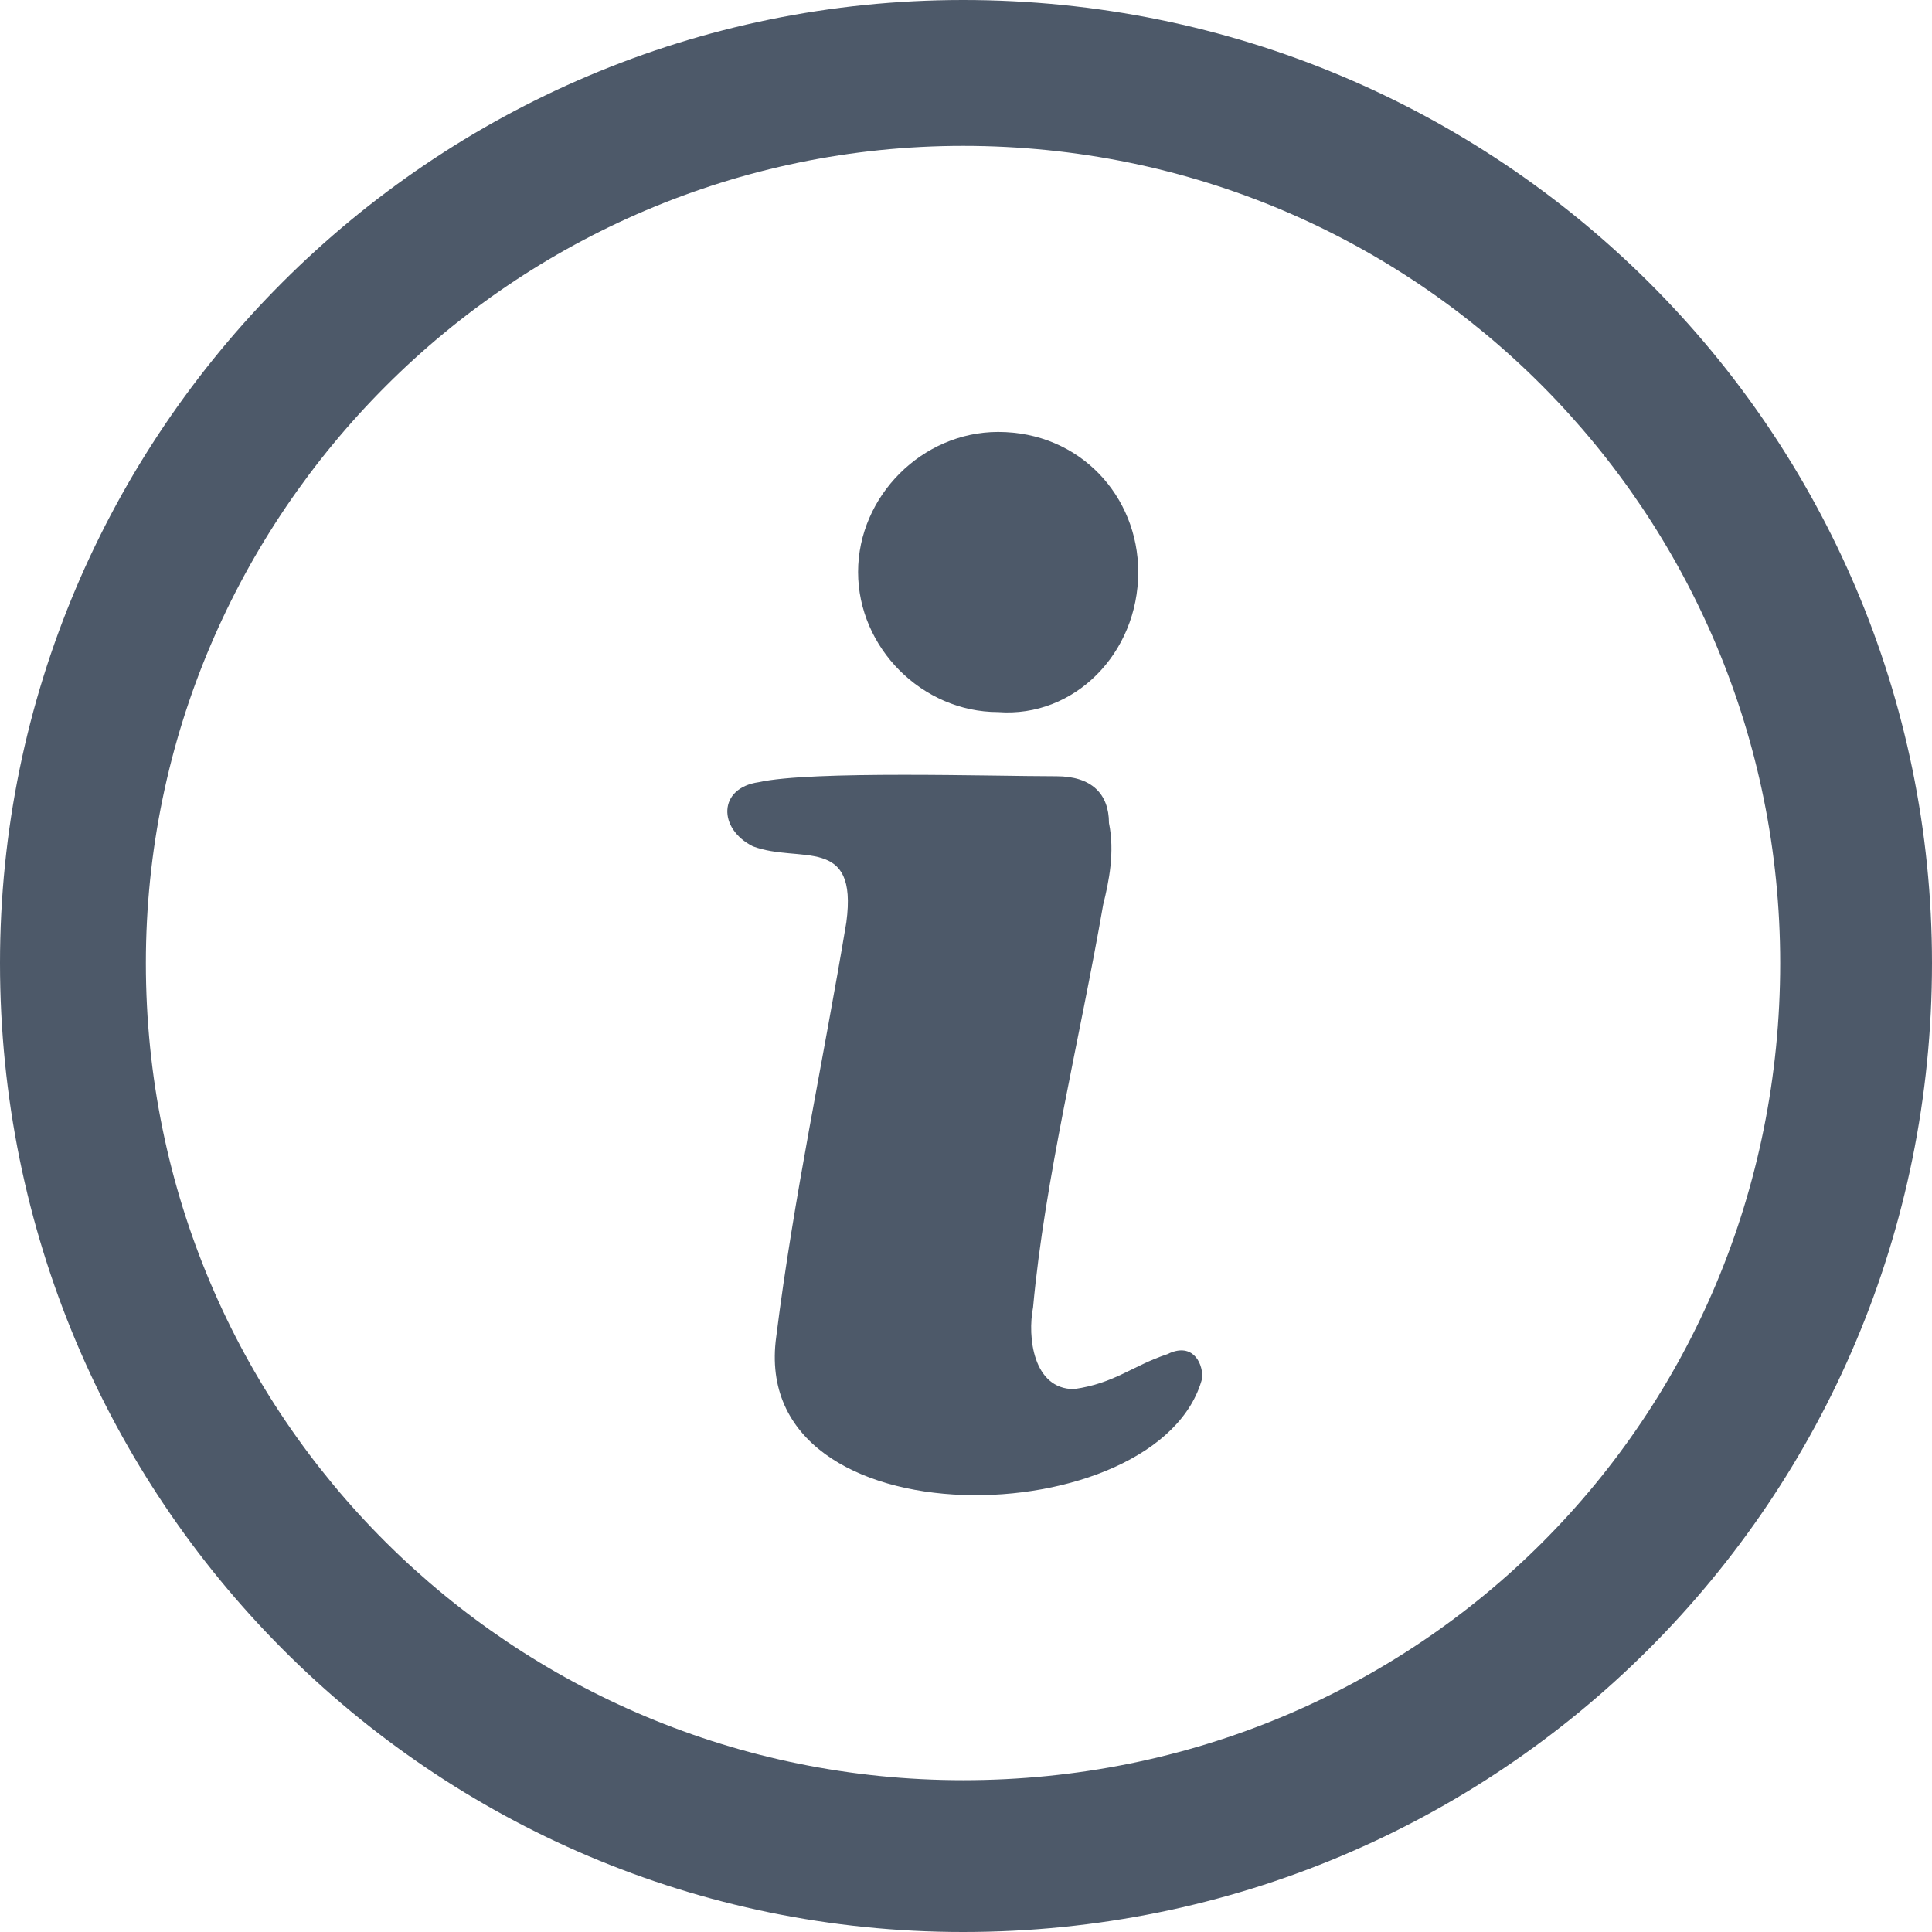 <?xml version="1.0" encoding="UTF-8"?>
<svg width="14px" height="14px" viewBox="0 0 14 14" version="1.1" xmlns="http://www.w3.org/2000/svg" xmlns:xlink="http://www.w3.org/1999/xlink">
    <!-- Generator: Sketch 59 (86127) - https://sketch.com -->
    <title>HDL/Icon/Standard/info</title>
    <desc>Created with Sketch.</desc>
    <g id="Colors" stroke="none" stroke-width="1" fill="none" fill-rule="evenodd">
        <g id="Main-Icons" transform="translate(-1121, -312)" fill="#4D5969">
            <g id="Info" transform="translate(1100, 294)">
                <g id="HDL/Icon/Standard/info" transform="translate(21, 18)">
                    <path d="M8.713,9.982 C8.417,11.124 5.414,11.208 5.625,9.686 C5.752,8.671 5.964,7.698 6.133,6.683 C6.218,6.048 5.795,6.26 5.456,6.133 C5.202,6.006 5.202,5.71 5.498,5.668 C5.879,5.583 7.19,5.625 7.656,5.625 C7.909,5.625 8.036,5.752 8.036,5.964 C8.079,6.175 8.036,6.387 7.994,6.556 C7.825,7.529 7.571,8.544 7.486,9.474 C7.444,9.686 7.486,10.066 7.782,10.066 C8.079,10.024 8.205,9.897 8.459,9.813 C8.628,9.728 8.713,9.855 8.713,9.982 Z M7.233,3.13 C7.825,3.13 8.248,3.595 8.248,4.145 C8.248,4.737 7.782,5.202 7.233,5.16 C6.683,5.16 6.218,4.695 6.218,4.145 C6.218,3.595 6.683,3.13 7.233,3.13 Z M6.979,1.057 C3.722,1.057 1.057,3.722 1.057,6.979 C1.057,10.278 3.722,12.9 6.979,12.9 C10.278,12.9 12.9,10.278 12.9,6.979 C12.9,3.722 10.278,1.057 6.979,1.057 Z M6.979,0 C10.87,0 14,3.13 14,6.979 C14,10.87 10.87,14 6.979,14 C3.13,14 0,10.87 0,6.979 C0,3.13 3.13,0 6.979,0 Z" id="Combined-Shape-Copy"></path>
                </g>
            </g>
        </g>
    </g>
</svg>